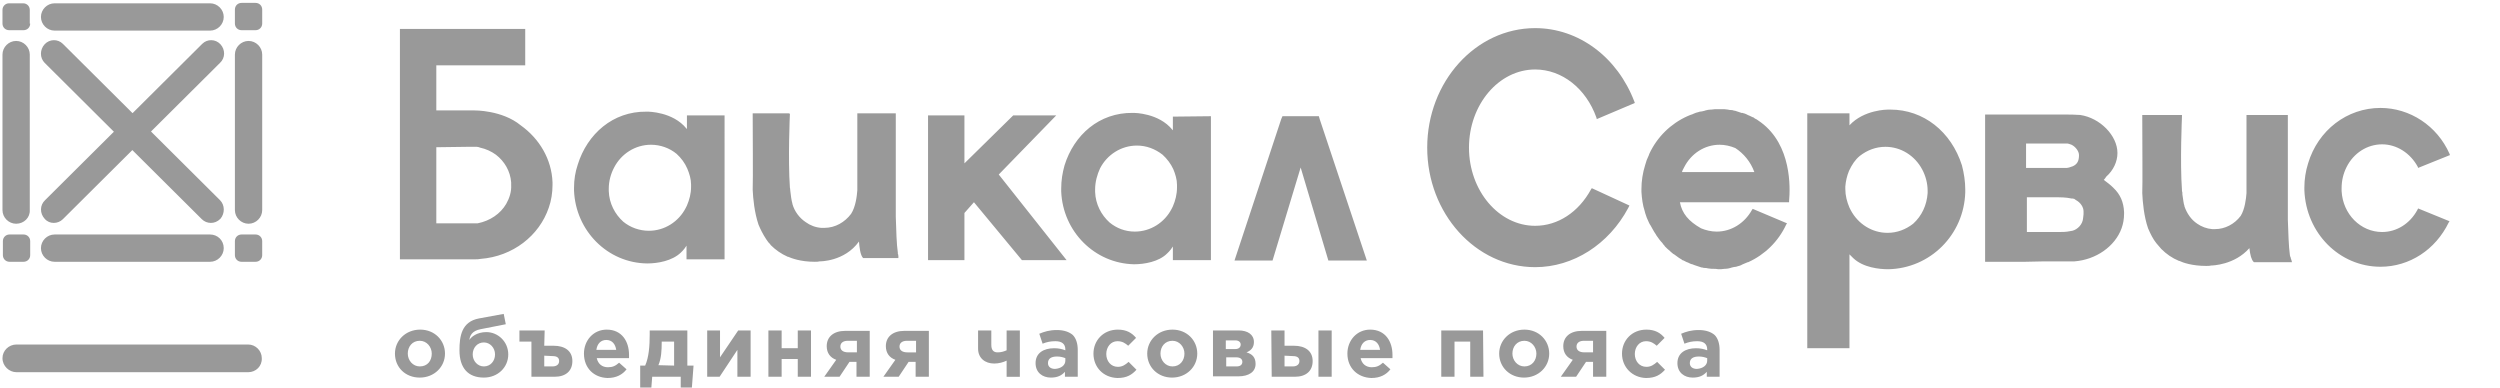 ﻿<svg xmlns="http://www.w3.org/2000/svg" width="604.5" height="93.7"><path fill="#999" d="M60 90H4C2.2 90 .6 88.5.6 86.6c0-1.8 1.5-3.3 3.4-3.3h56c1.8 0 3.3 1.5 3.3 3.3.1 1.9-1.4 3.4-3.3 3.4zm3.4-84.3c0 .9-.7 1.6-1.6 1.6h-3.4c-.9 0-1.6-.7-1.6-1.6V2.3c0-.9.7-1.6 1.6-1.6h3.4c.9 0 1.6.7 1.6 1.6v3.4zm-56.1 0c0 .9-.7 1.6-1.6 1.6H2.2C1.3 7.3.6 6.6.6 5.7V2.4c0-.9.7-1.6 1.6-1.6h3.4c.9 0 1.6.7 1.6 1.6v3.3zM3.9 54.1c-1.8 0-3.3-1.5-3.3-3.3V13.2c0-1.8 1.5-3.3 3.3-3.3 1.8 0 3.3 1.5 3.3 3.3v37.6c.1 1.8-1.4 3.3-3.3 3.3zm56.2 0c-1.8 0-3.3-1.5-3.3-3.3V13.2c0-1.8 1.5-3.3 3.3-3.3 1.8 0 3.3 1.5 3.3 3.3v37.6c0 1.8-1.5 3.3-3.3 3.3zM50.8 7.4H13.2c-1.8 0-3.3-1.5-3.3-3.3S11.4.8 13.2.8h37.6c1.8 0 3.3 1.5 3.3 3.3 0 1.8-1.5 3.3-3.3 3.3zm12.6 50.9c0-.9-.7-1.6-1.6-1.6h-3.4c-.9 0-1.6.7-1.6 1.6v3.4c0 .9.7 1.6 1.6 1.6h3.4c.9 0 1.6-.7 1.6-1.6v-3.4zm-56.1 0c0-.9-.7-1.6-1.6-1.6H2.3c-.9 0-1.6.7-1.6 1.6v3.4c0 .9.7 1.6 1.6 1.6h3.4c.9 0 1.6-.7 1.6-1.6v-3.4zm43.5-1.6H13.2c-1.8 0-3.3 1.5-3.3 3.3 0 1.8 1.5 3.3 3.3 3.3h37.6c1.8 0 3.3-1.5 3.3-3.3 0-1.9-1.5-3.3-3.3-3.3zm.2-2.8c-.8 0-1.6-.3-2.2-.9l-38-37.8c-1.2-1.2-1.2-3.2 0-4.5 1.2-1.3 3.2-1.3 4.4-.1l38 37.8c1.2 1.2 1.2 3.2.1 4.5-.7.7-1.5 1-2.3 1zm-38 0c-.8 0-1.6-.3-2.2-1-1.2-1.3-1.2-3.3.1-4.5l38-37.8c1.2-1.2 3.2-1.2 4.4.1 1.2 1.3 1.2 3.3-.1 4.5L15.2 53c-.6.6-1.4.9-2.2.9zm82.5 31.6c0-3.2 2.6-5.8 6.1-5.8 3.5 0 6 2.6 6 5.8 0 3.2-2.6 5.8-6.1 5.8-3.5 0-6-2.5-6-5.8zm8.9 0c0-1.6-1.2-3.1-2.9-3.1-1.8 0-2.9 1.4-2.9 3.1 0 1.6 1.2 3.1 2.9 3.1 1.9 0 2.9-1.4 2.9-3.1zm6.7-.8c0-3.4.5-6.9 4.7-7.7l6-1.1.5 2.5-6.1 1.2c-2.1.4-2.6 1.6-2.7 2.6.4-.7 1.8-1.9 4.1-1.9 2.8 0 5.3 2.3 5.3 5.4 0 3.1-2.5 5.6-5.9 5.6-3.8 0-5.9-2.3-5.9-6.6zm8.6 1c0-1.6-1.2-2.9-2.7-2.9-1.6 0-2.7 1.3-2.7 2.9 0 1.6 1.2 2.9 2.7 2.9 1.6 0 2.7-1.3 2.7-2.9zm11.9-2.1h2.3c2.6 0 4.5 1.2 4.5 3.7 0 2.4-1.6 3.8-4.3 3.8h-5.6v-8.5h-2.9v-2.7h6.1l-.1 3.7zm0 2.4v2.6h2c1 0 1.6-.5 1.6-1.3s-.5-1.2-1.6-1.2l-2-.1zm9.6-.5c0-3.2 2.3-5.8 5.5-5.8 3.7 0 5.4 2.9 5.4 6.1v.8h-7.8c.3 1.4 1.3 2.2 2.7 2.2 1.1 0 1.8-.3 2.7-1.1l1.8 1.6c-1 1.3-2.5 2.1-4.6 2.1-3.3-.1-5.7-2.4-5.7-5.9zm7.8-.9c-.2-1.4-1-2.4-2.4-2.4-1.3 0-2.2.9-2.4 2.4h4.8zm8.7 6.5l-.2 2.6h-2.7v-5.3h1.2c.9-2 1.1-4.8 1.1-7.5v-1h9.1v8.5h1.5l-.4 5.3h-2.7v-2.6h-6.9zm5.3-2.7v-5.8h-3v.2c0 1.9-.1 3.9-.8 5.5l3.8.1zm18.4 2.7h-3.1v-6.5l-4.3 6.5h-3V79.9h3.1v6.5l4.4-6.5h3v11.2zm14.7 0h-3.2v-4.3H189v4.3h-3.2V79.9h3.2v4.3h3.9v-4.3h3.2v11.2zm14.2 0h-3.2v-3.6h-1.7l-2.4 3.6h-3.7l2.9-4.1c-1.4-.5-2.3-1.6-2.3-3.3 0-2.2 1.6-3.7 4.5-3.7h5.9v11.1zm-3.1-5.9v-2.8H205c-1.1 0-1.8.5-1.8 1.4 0 .9.7 1.4 1.9 1.4h2.1zm17.4 5.9h-3.2v-3.6h-1.7l-2.4 3.6h-3.7l2.9-4.1c-1.4-.5-2.3-1.6-2.3-3.3 0-2.2 1.6-3.7 4.5-3.7h5.9v11.1zm-3.1-5.9v-2.8h-2.2c-1.1 0-1.8.5-1.8 1.4 0 .9.7 1.4 1.9 1.4h2.1zm18.2-1.8c0 1.2.5 1.8 1.5 1.8.9 0 1.5-.2 2.2-.5v-4.8h3.2v11.2h-3.2v-3.9c-.8.4-1.9.7-3 .7-2.2 0-3.9-1.3-3.9-3.6v-4.4h3.2v3.5zm10.7 4.4c0-2.4 1.9-3.6 4.5-3.6 1.1 0 1.9.2 2.7.5v-.2c0-1.3-.8-2-2.4-2-1.2 0-2.1.2-3.1.6l-.8-2.4c1.2-.5 2.4-.9 4.3-.9 1.7 0 3 .5 3.8 1.2.8.8 1.2 2.1 1.2 3.6v6.5h-3.1v-1.2c-.8.9-1.8 1.4-3.4 1.4-2 0-3.7-1.2-3.7-3.5zm7.2-.6v-.6c-.5-.2-1.2-.4-2-.4-1.4 0-2.2.5-2.2 1.6 0 .9.7 1.4 1.7 1.4 1.5-.1 2.5-.9 2.5-2zm6.8-1.7c0-3.2 2.4-5.8 5.9-5.8 2.1 0 3.4.8 4.4 2l-1.9 1.9c-.7-.6-1.4-1.1-2.6-1.1-1.6 0-2.7 1.4-2.7 3.1 0 1.7 1.1 3.1 2.8 3.1 1.1 0 1.8-.5 2.6-1.2l1.9 1.9c-1.1 1.2-2.3 2-4.6 2-3.4-.1-5.8-2.6-5.8-5.9zm13 0c0-3.2 2.6-5.8 6.1-5.8 3.5 0 6 2.6 6 5.8 0 3.2-2.6 5.8-6.1 5.8-3.4 0-6-2.5-6-5.8zm9 0c0-1.6-1.2-3.1-2.9-3.1-1.8 0-2.9 1.4-2.9 3.1 0 1.6 1.2 3.1 2.9 3.1 1.8 0 2.9-1.4 2.9-3.1zm13.1-5.6c2.2 0 3.7 1 3.7 2.8 0 1.4-.8 2.1-1.8 2.5 1.4.4 2.2 1.2 2.2 2.8 0 1.9-1.6 3-4.2 3h-6.1V79.9h6.2zm-.8 4.5c.9 0 1.3-.5 1.3-1.1 0-.5-.4-1-1.3-1h-2.3v2.1h2.3zm.3 4.2c1 0 1.4-.5 1.4-1.1 0-.6-.4-1.1-1.5-1.1h-2.4v2.2h2.5zm8.4-8.7h3.2v3.7h2.3c2.6 0 4.5 1.2 4.5 3.7 0 2.4-1.6 3.8-4.3 3.8h-5.6l-.1-11.2zm3.2 6.1v2.6h2c1 0 1.6-.5 1.6-1.3s-.5-1.2-1.6-1.2l-2-.1zm8.2-6.1h3.2v11.2h-3.2V79.9zm7 5.6c0-3.2 2.3-5.8 5.5-5.8 3.7 0 5.4 2.9 5.4 6.1v.8H329c.3 1.4 1.3 2.2 2.7 2.2 1.1 0 1.8-.3 2.7-1.1l1.8 1.6c-1 1.3-2.5 2.1-4.6 2.1-3.3-.1-5.8-2.4-5.8-5.9zm7.9-.9c-.2-1.4-1-2.4-2.4-2.4-1.3 0-2.2.9-2.4 2.4h4.8zm25 6.5h-3.2v-8.5h-3.8v8.5h-3.2V79.9h10.1l.1 11.2zm3.8-5.6c0-3.2 2.6-5.8 6.1-5.8 3.5 0 6 2.6 6 5.8 0 3.2-2.6 5.8-6.1 5.8-3.4 0-6-2.5-6-5.8zm9 0c0-1.6-1.2-3.1-2.9-3.1-1.8 0-2.9 1.4-2.9 3.1 0 1.6 1.2 3.1 2.9 3.1 1.8 0 2.9-1.4 2.9-3.1zm16.9 5.6h-3.2v-3.6h-1.7l-2.4 3.6h-3.7l2.9-4.1c-1.4-.5-2.3-1.6-2.3-3.3 0-2.2 1.6-3.7 4.5-3.7h5.9v11.1zm-3.2-5.9v-2.8H383c-1.1 0-1.8.5-1.8 1.4 0 .9.7 1.4 1.9 1.4h2.1zm7 .3c0-3.2 2.4-5.8 5.9-5.8 2.1 0 3.4.8 4.4 2l-1.9 1.9c-.7-.6-1.4-1.1-2.6-1.1-1.6 0-2.7 1.4-2.7 3.1 0 1.7 1.1 3.1 2.8 3.1 1.1 0 1.8-.5 2.6-1.2l1.9 1.9c-1.1 1.2-2.3 2-4.6 2-3.3-.1-5.8-2.6-5.8-5.9zm13.4 2.3c0-2.4 1.9-3.6 4.5-3.6 1.1 0 1.9.2 2.7.5v-.2c0-1.3-.8-2-2.4-2-1.2 0-2.1.2-3.1.6l-.8-2.4c1.2-.5 2.4-.9 4.3-.9 1.7 0 3 .5 3.8 1.2.8.8 1.2 2.1 1.2 3.6v6.5h-3.1v-1.2c-.8.9-1.8 1.4-3.4 1.4-2 0-3.7-1.2-3.7-3.5zm7.2-.6v-.6c-.5-.2-1.2-.4-2-.4-1.4 0-2.2.5-2.2 1.6 0 .9.7 1.4 1.7 1.4 1.5-.1 2.5-.9 2.5-2zM115.3 26.9h-9.2 8.1zM307.7 63l6.8-22.5 6.7 22.5h9.3l-11.4-34.2-.2-.7h-8.8l-.3.7L298.5 63zm-52.3-35.1H245l-11.8 11.6V27.9h-8.8v35h8.8V51.5l2.3-2.6 11.6 14h10.8l-16.4-20.7zm-89.3 0v3.3l-.1-.1c-3.3-4.1-9.3-4.1-9.4-4.1h-.3c-8.1-.1-14.3 5.4-16.6 12.8-.6 1.8-.9 3.6-.9 5.6v.7c.4 9.7 8.1 17.5 17.7 17.6 2.5 0 6-.6 8.1-2.6 0 0 .8-.7 1.4-1.7v3.3h9.2V27.9h-9.1zm-9.3-.9zm9.3 22.7l-.3.6c-1.7 3.3-5.1 5.5-8.9 5.5-2.3 0-4.5-.8-6.2-2.2-2-1.8-3.4-4.4-3.5-7.4v-.6c0-1.8.5-3.6 1.3-5.1 1.7-3.3 5.1-5.5 8.9-5.5 2.3 0 4.5.8 6.2 2.2 1.1 1 2 2.2 2.6 3.6.5 1.2.9 2.5.9 3.8v.6c0 1.6-.4 3.1-1 4.5zm117.5-21.5v3.3l-.1-.1c-3.3-4.1-9.3-4.1-9.3-4.1h-.3c-8.1-.1-14.2 5.3-16.5 12.7-.5 1.8-.8 3.6-.8 5.6v.7c.4 9.7 8.1 17.4 17.6 17.6 2.5 0 6-.6 8-2.6 0 0 .8-.7 1.4-1.7v3.3h9.2V28.1l-9.2.1zm-9.3-.9zm9.3 22.6l-.3.6c-1.7 3.3-5.1 5.5-8.9 5.5-2.3 0-4.4-.8-6.1-2.2-2-1.8-3.4-4.4-3.5-7.4v-.6c0-1.8.5-3.6 1.2-5.1 1.7-3.3 5.1-5.5 8.9-5.5 2.3 0 4.4.8 6.2 2.2 1.1 1 2 2.2 2.6 3.5.5 1.2.9 2.5.9 3.8v.6c0 1.7-.4 3.2-1 4.6zm-150-5.8c-.2-5.6-3.2-10.6-7.7-13.8-4.5-3.7-11.2-3.6-11.2-3.6h-9.2V15.8H127V7H96.7v55.7H115c.3 0 .8 0 1.2-.1 7.8-.6 14.2-5.6 16.5-12.4.6-1.7.9-3.6.9-5.5v-.6zm-11.2 5.2c-1.4 2.4-3.9 4.1-6.9 4.7h-10V35.6l7.5-.1h2.3c.3 0 .5.1.8.2 1.4.3 2.7.9 3.8 1.7 2.1 1.6 3.5 4 3.7 6.7v.6c.1 1.6-.4 3.2-1.2 4.6zm94.8 12.4c0-.1 0-.2-.1-.3V61.1c-.3-1.9-.4-5.5-.5-8.7v-25h-9.3V46c-.1 1.4-.4 4-1.5 5.7-1.5 2-3.8 3.4-6.5 3.4h-.7c-1.4-.1-2.7-.6-3.8-1.4-1.5-1-2.7-2.6-3.2-4.4v-.1c-.2-.6-.4-2-.5-3 0-.5-.1-.8-.1-.8-.5-7 0-17.9 0-17.9l-.3-.1H182c0 3.4.1 16.3 0 18.5.1 2.1.4 5.4 1.4 8.4.5 1.2 1.1 2.4 1.9 3.6.2.2.3.5.5.7.2.2.5.5.6.7 1.1 1.1 2.5 2.1 4.1 2.8h.1c.7.3 2.9 1.2 6.4 1.2.5 0 .8 0 1.2-.1 0 0 6 .1 9.5-4.8.1 1.3.3 3.3 1 4h8.5c.1-.2 0-.5 0-.7z"/><path fill="#999" d="M584.5 50.8c-1.8 3.3-5 5.3-8.5 5.3-5.2 0-9.5-4.3-9.8-9.9v-.7c0-1.8.4-3.5 1.2-5.1 1.7-3.4 5-5.5 8.6-5.5 3.5 0 6.8 2.1 8.6 5.4l.1.3 7.7-3.1-.1-.3c-3-6.8-9.6-11.1-16.7-11.1-8.1 0-15.1 5.4-17.5 13.4-.6 1.9-.9 3.9-.9 5.8v.7c.4 10.4 8.5 18.5 18.4 18.5 7 0 13.3-4.1 16.5-10.7l.2-.3-7.6-3.1-.2.4zM425.8 29.6c-.3-.2-.7-.5-1-.7-.1-.1-.2-.1-.2-.1-.2-.1-.4-.2-.6-.4l-.3-.1c-.4-.2-.8-.4-1.1-.5-.1-.1-.2-.1-.4-.2s-.4-.2-.6-.2c-.1-.1-.3-.1-.4-.1h-.1l-.9-.3c-.2-.1-.4-.1-.6-.2-.2 0-.4-.1-.5-.1-.2-.1-.5-.1-.8-.1-.2 0-.4-.1-.5-.1-.3 0-.6-.1-.9-.1h-1.6c-.5 0-.9 0-1.5.1h-.2c-.4 0-.8.1-1.2.2l-.3.1c-.4.1-.8.2-1.1.2l-.3.1c-.4.1-.8.2-1.2.4l-.2.1c-.4.1-.8.3-1.3.5-4 1.8-7.3 5-9.2 9.1l-.1.3c-.4.8-.7 1.6-.9 2.4-.6 1.9-.9 3.9-.9 5.8v.7c.1 1.6.3 3.2.8 4.7l.1.4c.2.7.5 1.5.9 2.3.1.1.1.3.2.4l.2.3c.4.7.8 1.5 1.3 2.2l.1.2c.5.7.9 1.3 1.5 1.9l.1.2c.2.2.4.4.5.6l.1.1c.3.3.7.7 1.1 1l.2.2c.2.2.4.3.6.5l.2.1c.4.3.7.5 1.1.8l.3.2c.2.1.4.2.6.4l.3.1c.4.2.7.4 1.1.5.1.1.2.1.4.2s.4.2.6.2c.2.1.3.1.5.2l.9.3c.2.1.4.1.6.2.2.1.4.1.5.1.2.1.5.1.8.1.2 0 .4.1.5.1.3 0 .6.1.9.1h.4c.4 0 .7 0 1.2.1.5 0 .9 0 1.5-.1h.2c.4 0 .8-.1 1.2-.2l.3-.1c.4-.1.8-.2 1.1-.2l.3-.1c.4-.1.8-.2 1.1-.4l.2-.1c.4-.2.8-.3 1.2-.5h.1c4-1.8 7.3-5 9.2-9.1l.2-.3-8.3-3.5-.2.3c-1.8 3.2-5 5.2-8.5 5.2-1.3 0-2.6-.3-3.8-.8-3-1.7-4.6-3.6-5.1-6.3h26.4v-.3c.3-3.3.6-13.5-6.8-19zm-1.6 12h-17.5c.1-.4.3-.7.5-1.1 1.7-3.4 5-5.5 8.6-5.5 1.3 0 2.6.3 3.8.8 2 1.3 3.7 3.3 4.6 5.8zm-39.3 3.9l-.2.3c-3 5.5-8 8.8-13.5 8.8-8.8 0-16-8.5-16-18.9s7.2-18.9 16-18.9c6.5 0 12.3 4.6 14.8 11.6l.1.4 9.2-3.9-.1-.3c-4.1-10.8-13.5-17.8-24-17.8-14.4 0-26.1 13-26.1 28.9s11.7 28.9 26.1 28.9c9.2 0 17.8-5.5 22.5-14.3l.3-.6-9.1-4.2zm89.5-5.5c-2.6-8.2-9.3-13.5-17.3-13.5h-.6c-.1 0-5.8 0-9.3 3.8v-2.9H437v56.8h10.2V61.5l.9.9c2.4 2.3 6.3 2.7 8.5 2.7 10.1-.2 18.3-8.3 18.6-18.6v-.7c0-1.9-.3-3.9-.8-5.8zm-24.7-2.3c1.8-1.4 3.9-2.2 6.2-2.2 3.7 0 7.1 2.1 8.9 5.5.8 1.5 1.3 3.3 1.3 5.1v.6c-.2 2.9-1.4 5.5-3.5 7.4-1.8 1.4-3.9 2.2-6.2 2.2-3.7 0-7.1-2.1-8.9-5.5l-.3-.6c-.6-1.4-1-2.9-1-4.5v-.6c.1-1.3.4-2.6.9-3.8.7-1.5 1.5-2.7 2.6-3.6zm63.9 13.6c-.1-2.4-.9-4.3-2.6-5.9l-.1-.1c-.6-.6-1.4-1.2-2.2-1.8.2-.2.4-.5.6-.8 1.7-1.5 2.7-3.6 2.7-5.7 0-4.2-4.2-8.5-9-9.2-1.4-.1-2.5-.1-3-.1h-20v35.6h9.6l4.7-.1h7.3c5.2-.4 9.8-3.6 11.4-8 .4-1.1.6-2.3.6-3.5v-.4zm-9.9 1.4c-.1 1.6-1.4 2.8-2.6 3.1-.2 0-.4.1-.6.1-.9.2-1.9.2-2.6.2h-7.8v-8.4h7.5c.3 0 2 0 3.3.3h.3c.1 0 .2.1.4.1l.1.1c.1.1.2.1.3.2 1.1.6 1.8 1.7 1.8 2.7v.7s-.1.8-.1.9zm-2.5-12.5c-.8.3-1.2.4-1.4.4h-9.9v-5.9h10c.1 0 .5.1 1 .3 1 .5 1.8 1.6 1.8 2.5 0 1.4-.4 2.2-1.5 2.7zM554.1 63c-.1-.2-.1-.4-.2-.6 0-.1 0-.2-.1-.3l-.1-.4c-.3-2-.4-5.8-.5-8.6V27.8h-10v18.9c-.1 1.4-.4 3.9-1.4 5.5-1.5 2-3.8 3.2-6.2 3.2h-.7c-1.3-.1-2.6-.6-3.6-1.3-1.5-1-2.5-2.5-3.1-4.2v-.1c-.2-.5-.3-1.5-.5-2.8v-.1c0-.3 0-.5-.1-.7V46c-.5-6.9 0-17.7 0-17.8v-.4H518v.4c0 6 .1 16.5 0 18.5.1 2.2.4 5.6 1.4 8.5.6 1.4 1.2 2.6 2 3.6.2.2.4.5.6.7.2.2.4.5.6.7 1.2 1.2 2.6 2.2 4.3 2.9h.1c.8.4 3.1 1.2 6.4 1.2h.1c.5 0 .8 0 1.2-.1.2 0 5.6-.1 9.2-4.2.2 1.7.5 2.8 1 3.3l.1.1h9.2l-.1-.4z"/></svg>
